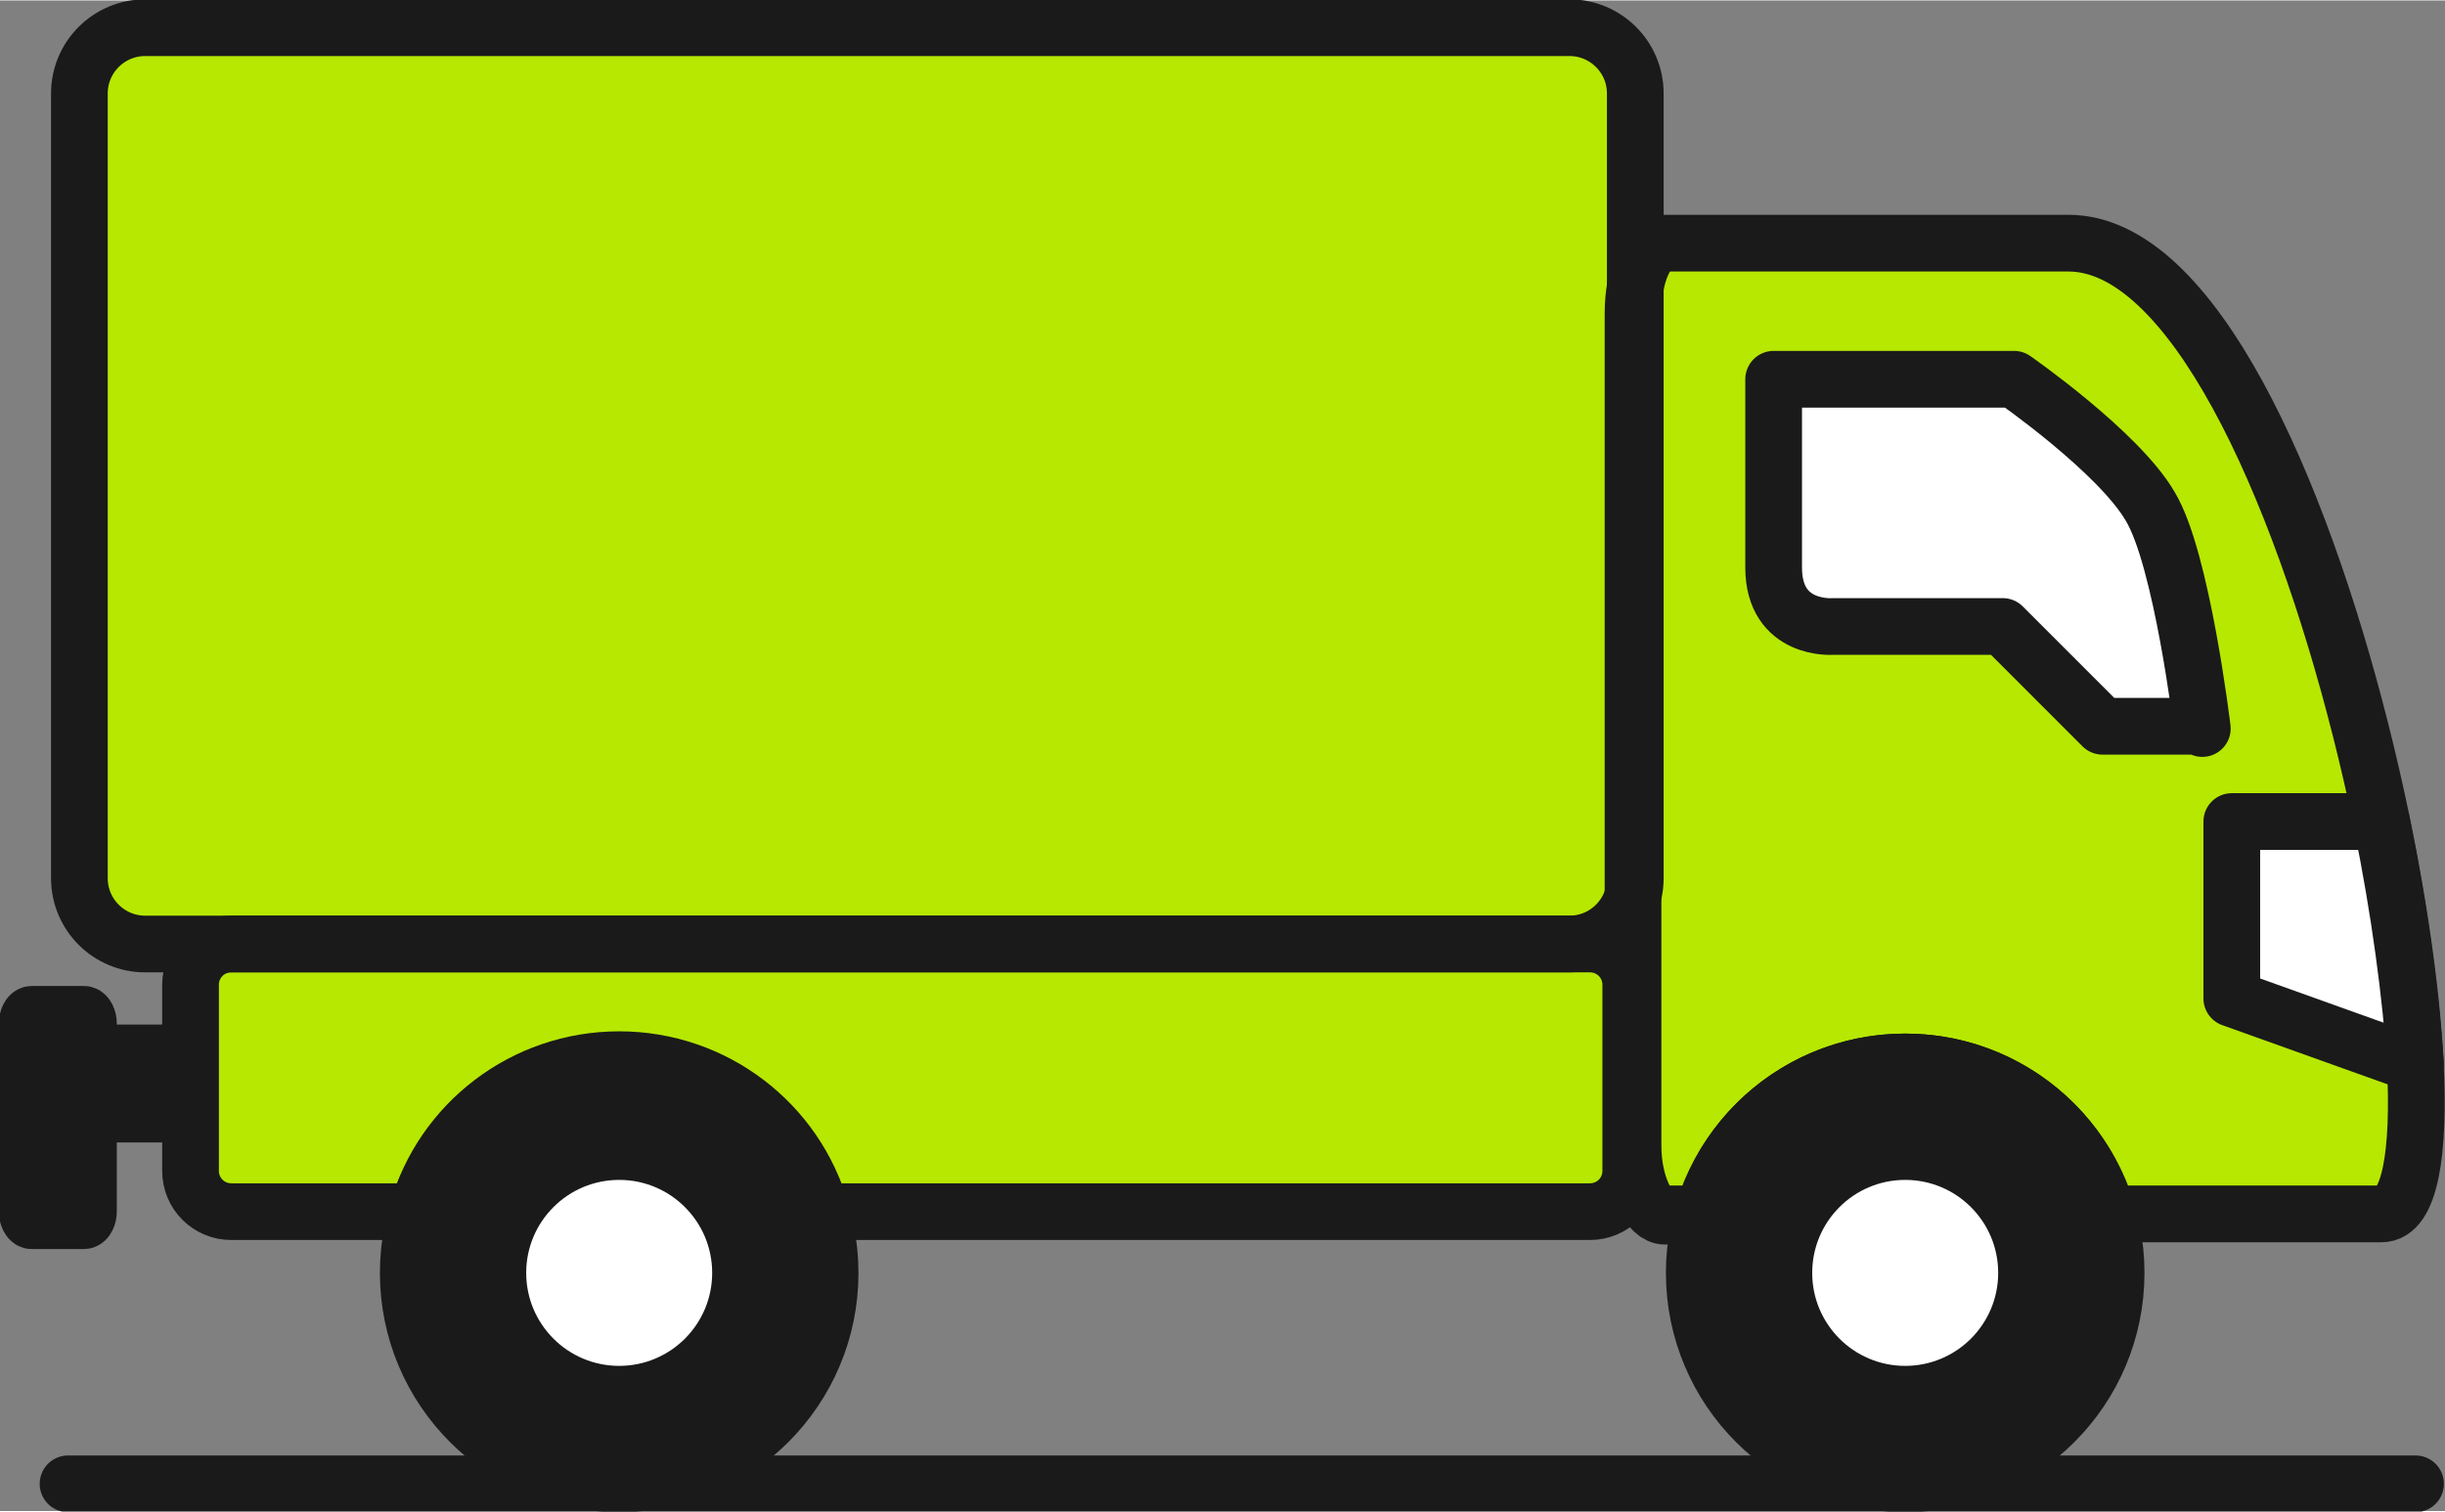 <?xml version="1.0" encoding="UTF-8"?>
<!DOCTYPE svg PUBLIC "-//W3C//DTD SVG 1.1//EN" "http://www.w3.org/Graphics/SVG/1.1/DTD/svg11.dtd">
<!-- Creator: CorelDRAW 2020 (64-Bit) -->
<svg xmlns="http://www.w3.org/2000/svg" xml:space="preserve" width="5.571mm" height="3.444mm" version="1.1" style="shape-rendering:geometricPrecision; text-rendering:geometricPrecision; image-rendering:optimizeQuality; fill-rule:evenodd; clip-rule:evenodd"
viewBox="0 0 10.78 6.66"
 xmlns:xlink="http://www.w3.org/1999/xlink"
 xmlns:xodm="http://www.corel.com/coreldraw/odm/2003">
 <rect x="0" y="0" width="10.78" height="6.66" fill="#808080" stroke="none"/>
 <defs>
  <style type="text/css">
   <![CDATA[
    .str0 {stroke:#1A1A1A;stroke-width:0.25;stroke-linejoin:round;stroke-miterlimit:22.926}
    .str1 {stroke:#1A1A1A;stroke-width:0.25;stroke-linecap:round;stroke-linejoin:round;stroke-miterlimit:22.926}
    .fil4 {fill:none}
    .fil0 {fill:#1A1A1A}
    .fil2 {fill:#1A1A1A}
    .fil1 {fill:#B6E802}
    .fil5 {fill:white}
    .fil3 {fill:white}
   ]]>
  </style>
 </defs>
 <g id="Capa_x0020_1">
  <g id="_1367963433440">
   <g>
    <path class="fil0" d="M0.39 4.65l0.42 0c0.01,0 0.02,0.01 0.02,0.02l0 0.23c0,0.01 -0.01,0.02 -0.02,0.02l-0.42 0 0 0.43c0,0.02 -0.01,0.04 -0.02,0.04l-0.23 0c-0.01,0 -0.02,-0.02 -0.02,-0.04l0 -0.83c0,-0.02 0.01,-0.04 0.02,-0.04l0.23 0c0.01,0 0.02,0.02 0.02,0.04l0 0.14z"/>
    <path class="fil1" d="M9.13 1.08c0.61,0 1.13,1.36 1.37,2.55 0.08,0.39 0.13,0.77 0.15,1.07 0.02,0.4 -0.02,0.66 -0.15,0.66l-1.21 0c0.02,0.08 0.04,0.17 0.04,0.26 0,0.51 -0.42,0.93 -0.93,0.93 -0.51,0 -0.93,-0.42 -0.93,-0.93 0,-0.09 0.01,-0.18 0.04,-0.26l-0.16 0c-0.08,0 -0.14,-0.14 -0.14,-0.31l0 0.12c0,0.1 -0.08,0.18 -0.18,0.18l-3.39 0c0.02,0.08 0.04,0.17 0.04,0.26 0,0.51 -0.42,0.93 -0.93,0.93 -0.51,0 -0.93,-0.42 -0.93,-0.93 0,-0.09 0.01,-0.18 0.04,-0.26l-0.82 0c-0.1,0 -0.18,-0.08 -0.18,-0.18l0 -0.82c0,-0.1 0.08,-0.18 0.18,-0.18l-0.39 0c-0.16,0 -0.29,-0.13 -0.29,-0.29l0 -3.46c0,-0.16 0.13,-0.29 0.29,-0.29l6.28 0c0.16,0 0.29,0.13 0.29,0.29l0 0.97c0,-0.17 0.07,-0.31 0.14,-0.31l1.78 0z"/>
    <circle class="fil2 str0" cx="2.73" cy="5.61" r="0.93"/>
    <circle class="fil3" cx="2.73" cy="5.61" r="0.41"/>
    <circle class="fil2 str0" cx="8.4" cy="5.61" r="0.93"/>
    <circle class="fil3" cx="8.4" cy="5.61" r="0.41"/>
    <path class="fil4 str0" d="M7.02 4.16l-6 0c-0.1,0 -0.18,0.08 -0.18,0.18l0 0.82c0,0.1 0.08,0.18 0.18,0.18l0.82 0c0.11,-0.39 0.47,-0.67 0.89,-0.67 0.42,0 0.78,0.28 0.89,0.67l3.39 0c0.1,0 0.18,-0.08 0.18,-0.18l0 -0.82c0,-0.1 -0.08,-0.18 -0.18,-0.18z"/>
    <path class="fil4 str0" d="M6.92 4.16l-6.28 0c-0.16,0 -0.29,-0.13 -0.29,-0.29l0 -3.46c0,-0.16 0.13,-0.29 0.29,-0.29l6.28 0c0.16,0 0.29,0.13 0.29,0.29l0 3.46c0,0.16 -0.13,0.29 -0.29,0.29z"/>
    <path class="fil0 str0" d="M0.8 4.91l-0.48 0c-0.01,0 -0.02,-0.01 -0.02,-0.02l0 -0.23c0,-0.01 0.01,-0.02 0.02,-0.02l0.48 0c0.01,0 0.02,0.01 0.02,0.02l0 0.23c0,0.01 -0.01,0.02 -0.02,0.02z"/>
    <path class="fil0 str0" d="M0.12 5.34l0 -0.83c0,-0.02 0.01,-0.04 0.02,-0.04l0.23 0c0.01,0 0.02,0.02 0.02,0.04l0 0.83c0,0.02 -0.01,0.04 -0.02,0.04l-0.23 0c-0.01,0 -0.02,-0.02 -0.02,-0.04z"/>
    <path class="fil4 str0" d="M7.35 5.35l0.16 0c0.11,-0.39 0.47,-0.67 0.89,-0.67 0.42,0 0.78,0.28 0.89,0.67l1.21 0c0.5,0 -0.29,-4.28 -1.38,-4.28l-1.78 0c-0.08,0 -0.14,0.14 -0.14,0.31l0 3.67c0,0.17 0.07,0.31 0.14,0.31z"/>
    <path class="fil5 str0" d="M9.7 3.2l-0.43 0 -0.44 -0.44 -0.75 0c0,0 -0.26,0.02 -0.26,-0.26 0,-0.28 0,-0.83 0,-0.83l1.06 0c0,0 0.46,0.32 0.6,0.56 0.14,0.23 0.23,0.98 0.23,0.98z"/>
    <path class="fil5 str0" d="M9.84 3.62l0.66 0c0.08,0.39 0.13,0.77 0.15,1.07l-0.81 -0.29 0 -0.78z"/>
   </g>
   <line class="fil4 str1" x1="0.3" y1="6.54" x2="10.65" y2= "6.54" />
  </g>
 </g>
</svg>
